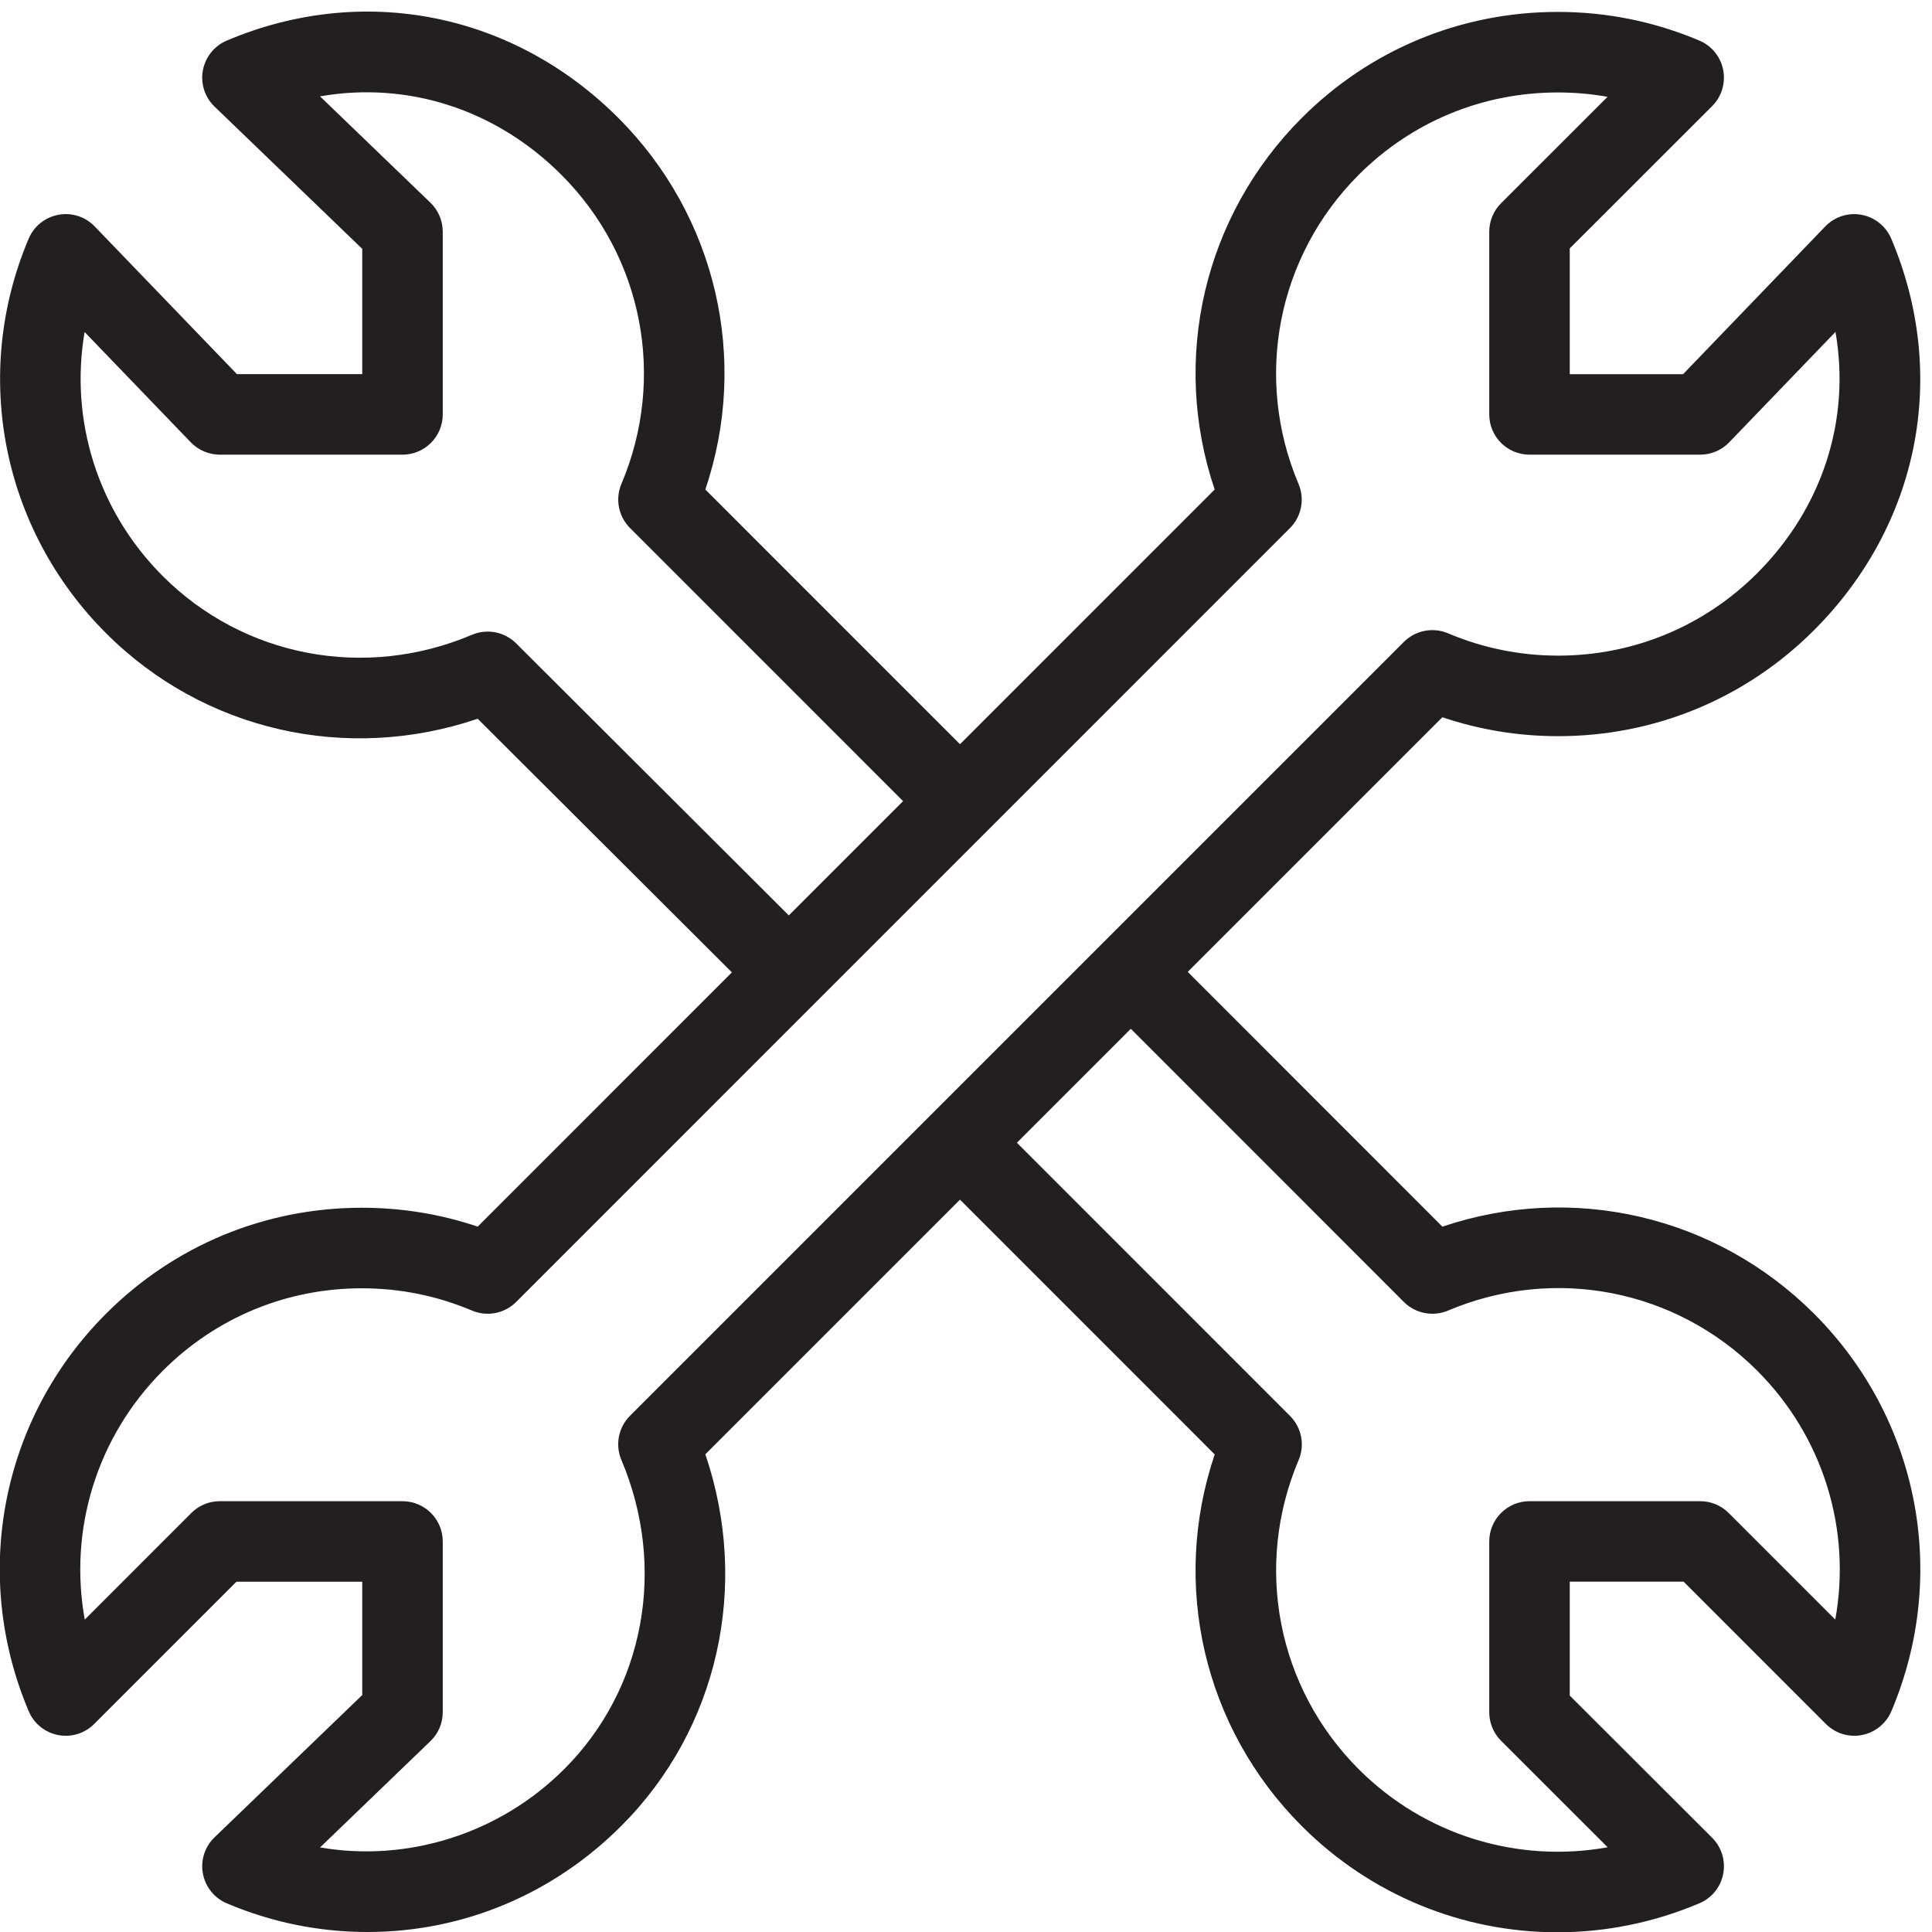 <?xml version="1.0" encoding="utf-8"?>
<!-- Generator: Adobe Illustrator 17.0.0, SVG Export Plug-In . SVG Version: 6.00 Build 0)  -->
<!DOCTYPE svg PUBLIC "-//W3C//DTD SVG 1.1//EN" "http://www.w3.org/Graphics/SVG/1.1/DTD/svg11.dtd">
<svg version="1.1" id="Layer_1" xmlns="http://www.w3.org/2000/svg" xmlns:xlink="http://www.w3.org/1999/xlink" x="0px" y="0px"
	 width="48px" height="48px" viewBox="0 0 48 48" enable-background="new 0 0 48 48" xml:space="preserve">
<path fill="#231F20" d="M45.07,32.639c-2.441-2.44-6-3.256-9.234-2.163l-6.327-6.33l6.326-6.326c0.926,0.312,1.891,0.47,2.878,0.47
	c2.401,0,4.658-0.935,6.356-2.633c2.615-2.616,3.351-6.342,1.919-9.726c-0.131-0.31-0.408-0.533-0.739-0.594
	c-0.33-0.062-0.669,0.048-0.902,0.29l-3.531,3.669H39V6.172l3.538-3.536c0.235-0.235,0.338-0.572,0.274-0.899
	c-0.064-0.326-0.285-0.6-0.592-0.729c-1.117-0.473-2.3-0.712-3.518-0.712c-2.402,0-4.66,0.934-6.358,2.632
	c-2.441,2.441-3.257,6.001-2.166,9.234l-6.327,6.328l-6.327-6.328c1.093-3.233,0.277-6.794-2.164-9.234
	c-2.617-2.616-6.343-3.352-9.725-1.92c-0.31,0.131-0.533,0.408-0.594,0.739c-0.062,0.33,0.048,0.669,0.29,0.902L9,6.183v3.112H5.886
	L2.353,5.626C2.12,5.383,1.779,5.274,1.451,5.336C1.12,5.398,0.843,5.62,0.712,5.93c-1.423,3.364-0.669,7.21,1.921,9.8
	c2.425,2.429,5.989,3.231,9.235,2.127l6.316,6.301l-6.316,6.317c-0.926-0.312-1.891-0.469-2.878-0.469
	c-2.402,0-4.66,0.935-6.356,2.633c-2.604,2.604-3.357,6.48-1.921,9.875c0.129,0.306,0.403,0.529,0.729,0.592
	c0.325,0.064,0.663-0.039,0.898-0.274l3.535-3.535H9v2.816l-3.669,3.534c-0.242,0.233-0.352,0.571-0.29,0.902
	s0.284,0.608,0.594,0.739C6.751,47.761,7.928,48,9.131,48c2.366,0,4.605-0.935,6.302-2.633c2.414-2.412,3.201-5.973,2.091-9.235
	l6.327-6.327l6.328,6.33c-1.093,3.233-0.277,6.793,2.164,9.234c1.726,1.726,4.013,2.638,6.348,2.638c1.186,0,2.385-0.235,3.529-0.72
	c0.307-0.129,0.529-0.402,0.592-0.729c0.064-0.327-0.039-0.664-0.274-0.899L39,42.126v-2.83h2.829l3.535,3.536
	c0.235,0.235,0.572,0.338,0.898,0.274c0.326-0.064,0.599-0.286,0.729-0.592C48.427,39.119,47.674,35.243,45.07,32.639z
	 M12.823,15.984c-0.289-0.288-0.722-0.371-1.096-0.213c-2.659,1.127-5.671,0.553-7.681-1.456c-1.624-1.623-2.318-3.882-1.944-6.066
	l2.638,2.74c0.189,0.196,0.45,0.307,0.721,0.307H10c0.553,0,1-0.448,1-1V5.757c0-0.272-0.11-0.531-0.306-0.721L7.951,2.394
	c2.162-0.378,4.358,0.31,5.995,1.948c2.025,2.023,2.611,5.038,1.493,7.68c-0.159,0.375-0.074,0.809,0.214,1.097l6.784,6.785
	l-2.839,2.839L12.823,15.984z M15.438,36.272c1.132,2.674,0.575,5.688-1.419,7.68c-1.606,1.607-3.89,2.322-6.067,1.947l2.741-2.64
	C10.89,43.071,11,42.811,11,42.539v-4.242c0-0.552-0.447-1-1-1H5.46c-0.266,0-0.519,0.105-0.707,0.293l-2.647,2.648
	c-0.403-2.227,0.292-4.534,1.941-6.184c1.319-1.32,3.074-2.047,4.942-2.047c0.948,0,1.869,0.186,2.738,0.554
	c0.374,0.158,0.808,0.074,1.097-0.214l19.224-19.226c0.288-0.288,0.373-0.722,0.214-1.097c-1.116-2.641-0.529-5.656,1.495-7.681
	c1.32-1.319,3.076-2.046,4.944-2.046c0.419,0,0.832,0.036,1.238,0.108L37.293,5.05C37.105,5.238,37,5.492,37,5.757v4.539
	c0,0.552,0.447,1,1,1h4.241c0.272,0,0.533-0.111,0.721-0.307l2.64-2.743c0.378,2.163-0.309,4.359-1.946,5.996
	c-1.32,1.32-3.075,2.047-4.942,2.047c-0.947,0-1.869-0.187-2.738-0.555c-0.374-0.158-0.809-0.074-1.097,0.214L15.652,35.175
	C15.364,35.463,15.279,35.897,15.438,36.272z M45.597,40.238l-2.648-2.648c-0.188-0.188-0.441-0.293-0.707-0.293H38
	c-0.553,0-1,0.448-1,1v4.244c0,0.265,0.105,0.52,0.293,0.708l2.649,2.646c-2.226,0.4-4.536-0.29-6.185-1.939
	c-2.024-2.025-2.61-5.04-1.493-7.681c0.159-0.375,0.074-0.809-0.214-1.097l-6.785-6.787l2.83-2.831l6.784,6.787
	c0.288,0.288,0.723,0.372,1.097,0.214c2.64-1.117,5.656-0.531,7.681,1.493C45.306,35.704,46,38.011,45.597,40.238z"/>
</svg>
